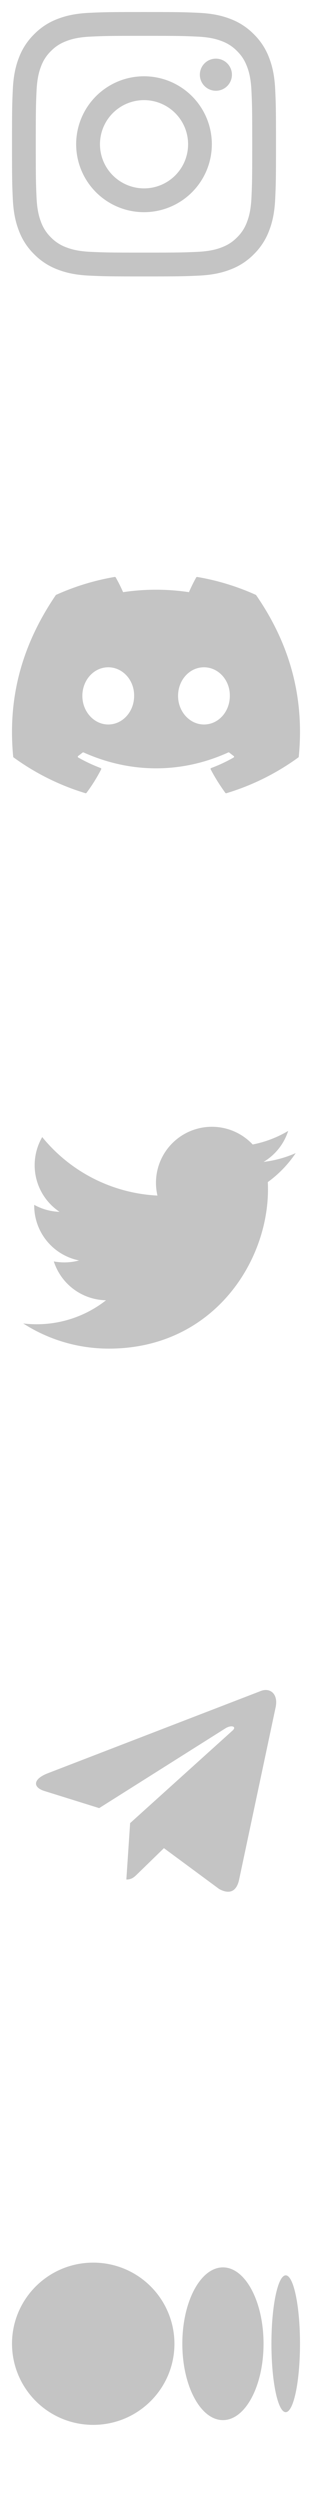 <svg width="26" height="208" viewBox="0 0 26 208" fill="none" xmlns="http://www.w3.org/2000/svg">
<path fill-rule="evenodd" clip-rule="evenodd" d="M7.465 1.066C8.638 1.012 9.012 1 12 1C14.988 1 15.362 1.013 16.534 1.066C17.706 1.119 18.506 1.306 19.206 1.577C19.939 1.854 20.604 2.287 21.154 2.847C21.714 3.396 22.146 4.06 22.422 4.794C22.694 5.494 22.88 6.294 22.934 7.464C22.988 8.639 23 9.013 23 12C23 14.988 22.987 15.362 22.934 16.535C22.881 17.705 22.694 18.505 22.422 19.205C22.146 19.939 21.713 20.604 21.154 21.154C20.604 21.714 19.939 22.146 19.206 22.422C18.506 22.694 17.706 22.88 16.536 22.934C15.362 22.988 14.988 23 12 23C9.012 23 8.638 22.987 7.465 22.934C6.295 22.881 5.495 22.694 4.795 22.422C4.061 22.146 3.396 21.713 2.846 21.154C2.286 20.605 1.853 19.94 1.577 19.206C1.306 18.506 1.12 17.706 1.066 16.536C1.012 15.361 1 14.987 1 12C1 9.012 1.013 8.638 1.066 7.466C1.119 6.294 1.306 5.494 1.577 4.794C1.854 4.06 2.287 3.395 2.847 2.846C3.396 2.287 4.06 1.853 4.794 1.577C5.494 1.306 6.294 1.12 7.464 1.066H7.465ZM16.445 3.046C15.285 2.993 14.937 2.982 12 2.982C9.063 2.982 8.715 2.993 7.555 3.046C6.482 3.095 5.9 3.274 5.512 3.425C4.999 3.625 4.632 3.862 4.247 4.247C3.882 4.602 3.601 5.034 3.425 5.512C3.274 5.9 3.095 6.482 3.046 7.555C2.993 8.715 2.982 9.063 2.982 12C2.982 14.937 2.993 15.285 3.046 16.445C3.095 17.518 3.274 18.1 3.425 18.488C3.601 18.965 3.882 19.398 4.247 19.753C4.602 20.118 5.035 20.399 5.512 20.575C5.9 20.726 6.482 20.905 7.555 20.954C8.715 21.007 9.062 21.018 12 21.018C14.938 21.018 15.285 21.007 16.445 20.954C17.518 20.905 18.1 20.726 18.488 20.575C19.001 20.375 19.368 20.138 19.753 19.753C20.118 19.398 20.399 18.965 20.575 18.488C20.726 18.1 20.905 17.518 20.954 16.445C21.007 15.285 21.018 14.937 21.018 12C21.018 9.063 21.007 8.715 20.954 7.555C20.905 6.482 20.726 5.9 20.575 5.512C20.375 4.999 20.138 4.632 19.753 4.247C19.398 3.882 18.966 3.601 18.488 3.425C18.1 3.274 17.518 3.095 16.445 3.046ZM10.595 15.391C11.38 15.718 12.253 15.762 13.067 15.516C13.88 15.27 14.583 14.749 15.056 14.042C15.528 13.336 15.74 12.487 15.656 11.641C15.572 10.795 15.197 10.005 14.595 9.405C14.211 9.021 13.747 8.728 13.236 8.545C12.726 8.362 12.18 8.295 11.64 8.349C11.101 8.402 10.579 8.574 10.114 8.853C9.648 9.132 9.251 9.511 8.949 9.962C8.648 10.413 8.45 10.925 8.371 11.462C8.291 11.999 8.331 12.546 8.489 13.066C8.646 13.585 8.916 14.063 9.281 14.465C9.645 14.867 10.094 15.183 10.595 15.391ZM8.002 8.002C8.527 7.477 9.15 7.061 9.836 6.776C10.522 6.492 11.258 6.346 12 6.346C12.742 6.346 13.478 6.492 14.164 6.776C14.85 7.061 15.473 7.477 15.998 8.002C16.523 8.527 16.939 9.15 17.224 9.836C17.508 10.522 17.654 11.258 17.654 12C17.654 12.742 17.508 13.478 17.224 14.164C16.939 14.85 16.523 15.473 15.998 15.998C14.938 17.058 13.499 17.654 12 17.654C10.501 17.654 9.062 17.058 8.002 15.998C6.942 14.938 6.346 13.499 6.346 12C6.346 10.501 6.942 9.062 8.002 8.002ZM18.908 7.188C19.038 7.065 19.142 6.918 19.214 6.754C19.286 6.59 19.325 6.414 19.327 6.235C19.33 6.056 19.297 5.879 19.23 5.713C19.162 5.547 19.062 5.397 18.936 5.27C18.809 5.144 18.659 5.044 18.493 4.977C18.328 4.909 18.15 4.876 17.971 4.879C17.792 4.881 17.616 4.92 17.452 4.992C17.288 5.064 17.141 5.168 17.018 5.298C16.779 5.551 16.649 5.887 16.654 6.235C16.659 6.583 16.799 6.915 17.045 7.161C17.291 7.407 17.623 7.547 17.971 7.552C18.319 7.557 18.655 7.427 18.908 7.188Z" fill="#C4C4C4"/>
<g clip-path="url(#clip0_63_660)">
<path d="M21.317 49.492C19.787 48.802 18.147 48.292 16.432 48.002C16.417 47.999 16.401 48.001 16.387 48.007C16.373 48.014 16.361 48.025 16.353 48.038C16.143 48.407 15.909 48.888 15.745 49.268C13.926 48.996 12.077 48.996 10.258 49.268C10.075 48.847 9.869 48.436 9.641 48.038C9.633 48.024 9.622 48.013 9.607 48.007C9.593 48 9.577 47.998 9.562 48C7.848 48.29 6.208 48.8 4.677 49.491C4.664 49.496 4.653 49.506 4.645 49.518C1.533 54.093 0.68 58.555 1.099 62.961C1.1 62.972 1.104 62.982 1.109 62.992C1.114 63.001 1.121 63.009 1.13 63.016C2.946 64.338 4.972 65.346 7.123 65.996C7.138 66.001 7.154 66.001 7.169 65.996C7.184 65.991 7.197 65.982 7.207 65.97C7.67 65.351 8.08 64.694 8.433 64.007C8.438 63.998 8.441 63.987 8.441 63.977C8.442 63.966 8.44 63.956 8.436 63.946C8.432 63.936 8.426 63.927 8.419 63.919C8.411 63.912 8.402 63.907 8.392 63.903C7.746 63.66 7.12 63.366 6.52 63.025C6.509 63.019 6.5 63.01 6.494 62.999C6.487 62.989 6.483 62.977 6.482 62.965C6.482 62.952 6.484 62.94 6.489 62.929C6.494 62.917 6.502 62.907 6.512 62.9C6.638 62.807 6.764 62.71 6.884 62.613C6.895 62.604 6.908 62.599 6.922 62.597C6.935 62.595 6.949 62.597 6.962 62.603C10.889 64.367 15.142 64.367 19.023 62.603C19.036 62.597 19.05 62.595 19.064 62.596C19.078 62.598 19.091 62.603 19.102 62.612C19.222 62.71 19.347 62.807 19.474 62.9C19.484 62.907 19.492 62.917 19.497 62.928C19.503 62.939 19.505 62.952 19.505 62.964C19.504 62.977 19.5 62.989 19.494 62.999C19.488 63.01 19.479 63.019 19.468 63.025C18.87 63.369 18.248 63.66 17.595 63.902C17.585 63.906 17.576 63.911 17.568 63.919C17.561 63.926 17.555 63.935 17.551 63.945C17.547 63.955 17.545 63.966 17.546 63.976C17.546 63.987 17.549 63.998 17.554 64.007C17.914 64.694 18.326 65.348 18.779 65.969C18.788 65.982 18.802 65.991 18.817 65.996C18.832 66.001 18.848 66.001 18.863 65.997C21.017 65.349 23.047 64.341 24.865 63.016C24.874 63.01 24.881 63.002 24.887 62.992C24.892 62.983 24.896 62.973 24.897 62.962C25.397 57.868 24.059 53.442 21.348 49.52C21.341 49.507 21.33 49.497 21.317 49.492ZM9.02 60.278C7.838 60.278 6.863 59.209 6.863 57.898C6.863 56.586 7.819 55.518 9.02 55.518C10.23 55.518 11.196 56.595 11.177 57.898C11.177 59.21 10.221 60.278 9.02 60.278ZM16.995 60.278C15.812 60.278 14.838 59.209 14.838 57.898C14.838 56.586 15.793 55.518 16.995 55.518C18.205 55.518 19.171 56.595 19.152 57.898C19.152 59.21 18.206 60.278 16.995 60.278Z" fill="#C4C4C4"/>
</g>
<path d="M24.643 95.937C23.808 96.307 22.911 96.557 21.968 96.67C22.941 96.088 23.669 95.171 24.016 94.092C23.102 94.635 22.101 95.017 21.058 95.222C20.356 94.473 19.427 93.976 18.414 93.81C17.402 93.643 16.362 93.815 15.457 94.299C14.552 94.784 13.833 95.553 13.41 96.489C12.988 97.424 12.886 98.473 13.12 99.472C11.268 99.379 9.456 98.898 7.801 98.059C6.147 97.22 4.688 96.043 3.518 94.604C3.118 95.294 2.888 96.094 2.888 96.946C2.888 97.713 3.076 98.468 3.438 99.145C3.799 99.821 4.322 100.398 4.96 100.824C4.22 100.801 3.497 100.601 2.85 100.241V100.301C2.85 101.377 3.222 102.419 3.903 103.252C4.584 104.085 5.533 104.656 6.587 104.869C5.901 105.055 5.181 105.082 4.483 104.949C4.781 105.875 5.36 106.684 6.14 107.264C6.921 107.844 7.863 108.165 8.835 108.183C7.185 109.478 5.147 110.181 3.049 110.178C2.677 110.178 2.306 110.156 1.937 110.113C4.066 111.482 6.545 112.209 9.077 112.206C17.647 112.206 22.332 105.108 22.332 98.952C22.332 98.752 22.327 98.55 22.318 98.35C23.229 97.691 24.016 96.875 24.641 95.94L24.643 95.937Z" fill="#C4C4C4"/>
<path d="M21.665 140.717L3.935 147.554C2.725 148.04 2.732 148.715 3.713 149.016L8.265 150.436L18.797 143.791C19.295 143.488 19.75 143.651 19.376 143.983L10.843 151.684H10.841L10.843 151.685L10.529 156.377C10.989 156.377 11.192 156.166 11.45 155.917L13.661 153.767L18.26 157.164C19.108 157.631 19.717 157.391 19.928 156.379L22.947 142.151C23.256 140.912 22.474 140.351 21.665 140.717Z" fill="#C4C4C4"/>
<g clip-path="url(#clip1_63_660)">
<path d="M14.537 195C14.537 198.728 11.508 201.75 7.768 201.75C6.88 201.751 6.001 201.578 5.181 201.239C4.36 200.9 3.614 200.404 2.986 199.777C2.358 199.15 1.859 198.405 1.518 197.586C1.177 196.766 1.001 195.888 1 195C1 191.271 4.03 188.25 7.768 188.25C8.656 188.249 9.535 188.422 10.356 188.761C11.176 189.099 11.922 189.596 12.551 190.223C13.18 190.85 13.679 191.594 14.019 192.414C14.36 193.233 14.536 194.112 14.537 195ZM21.962 195C21.962 198.51 20.448 201.354 18.578 201.354C16.709 201.354 15.194 198.509 15.194 195C15.194 191.49 16.709 188.646 18.578 188.646C20.448 188.646 21.962 191.492 21.962 195ZM25 195C25 198.144 24.468 200.693 23.809 200.693C23.152 200.693 22.619 198.143 22.619 195C22.619 191.856 23.152 189.308 23.811 189.308C24.468 189.308 25 191.856 25 195Z" fill="#C4C4C4"/>
</g>
<defs>
<clipPath id="clip0_63_660">
<rect width="24" height="24" fill="white" transform="translate(1 45)"/>
</clipPath>
<clipPath id="clip1_63_660">
<rect width="24" height="24" fill="white" transform="translate(1 183)"/>
</clipPath>
</defs>
</svg>
